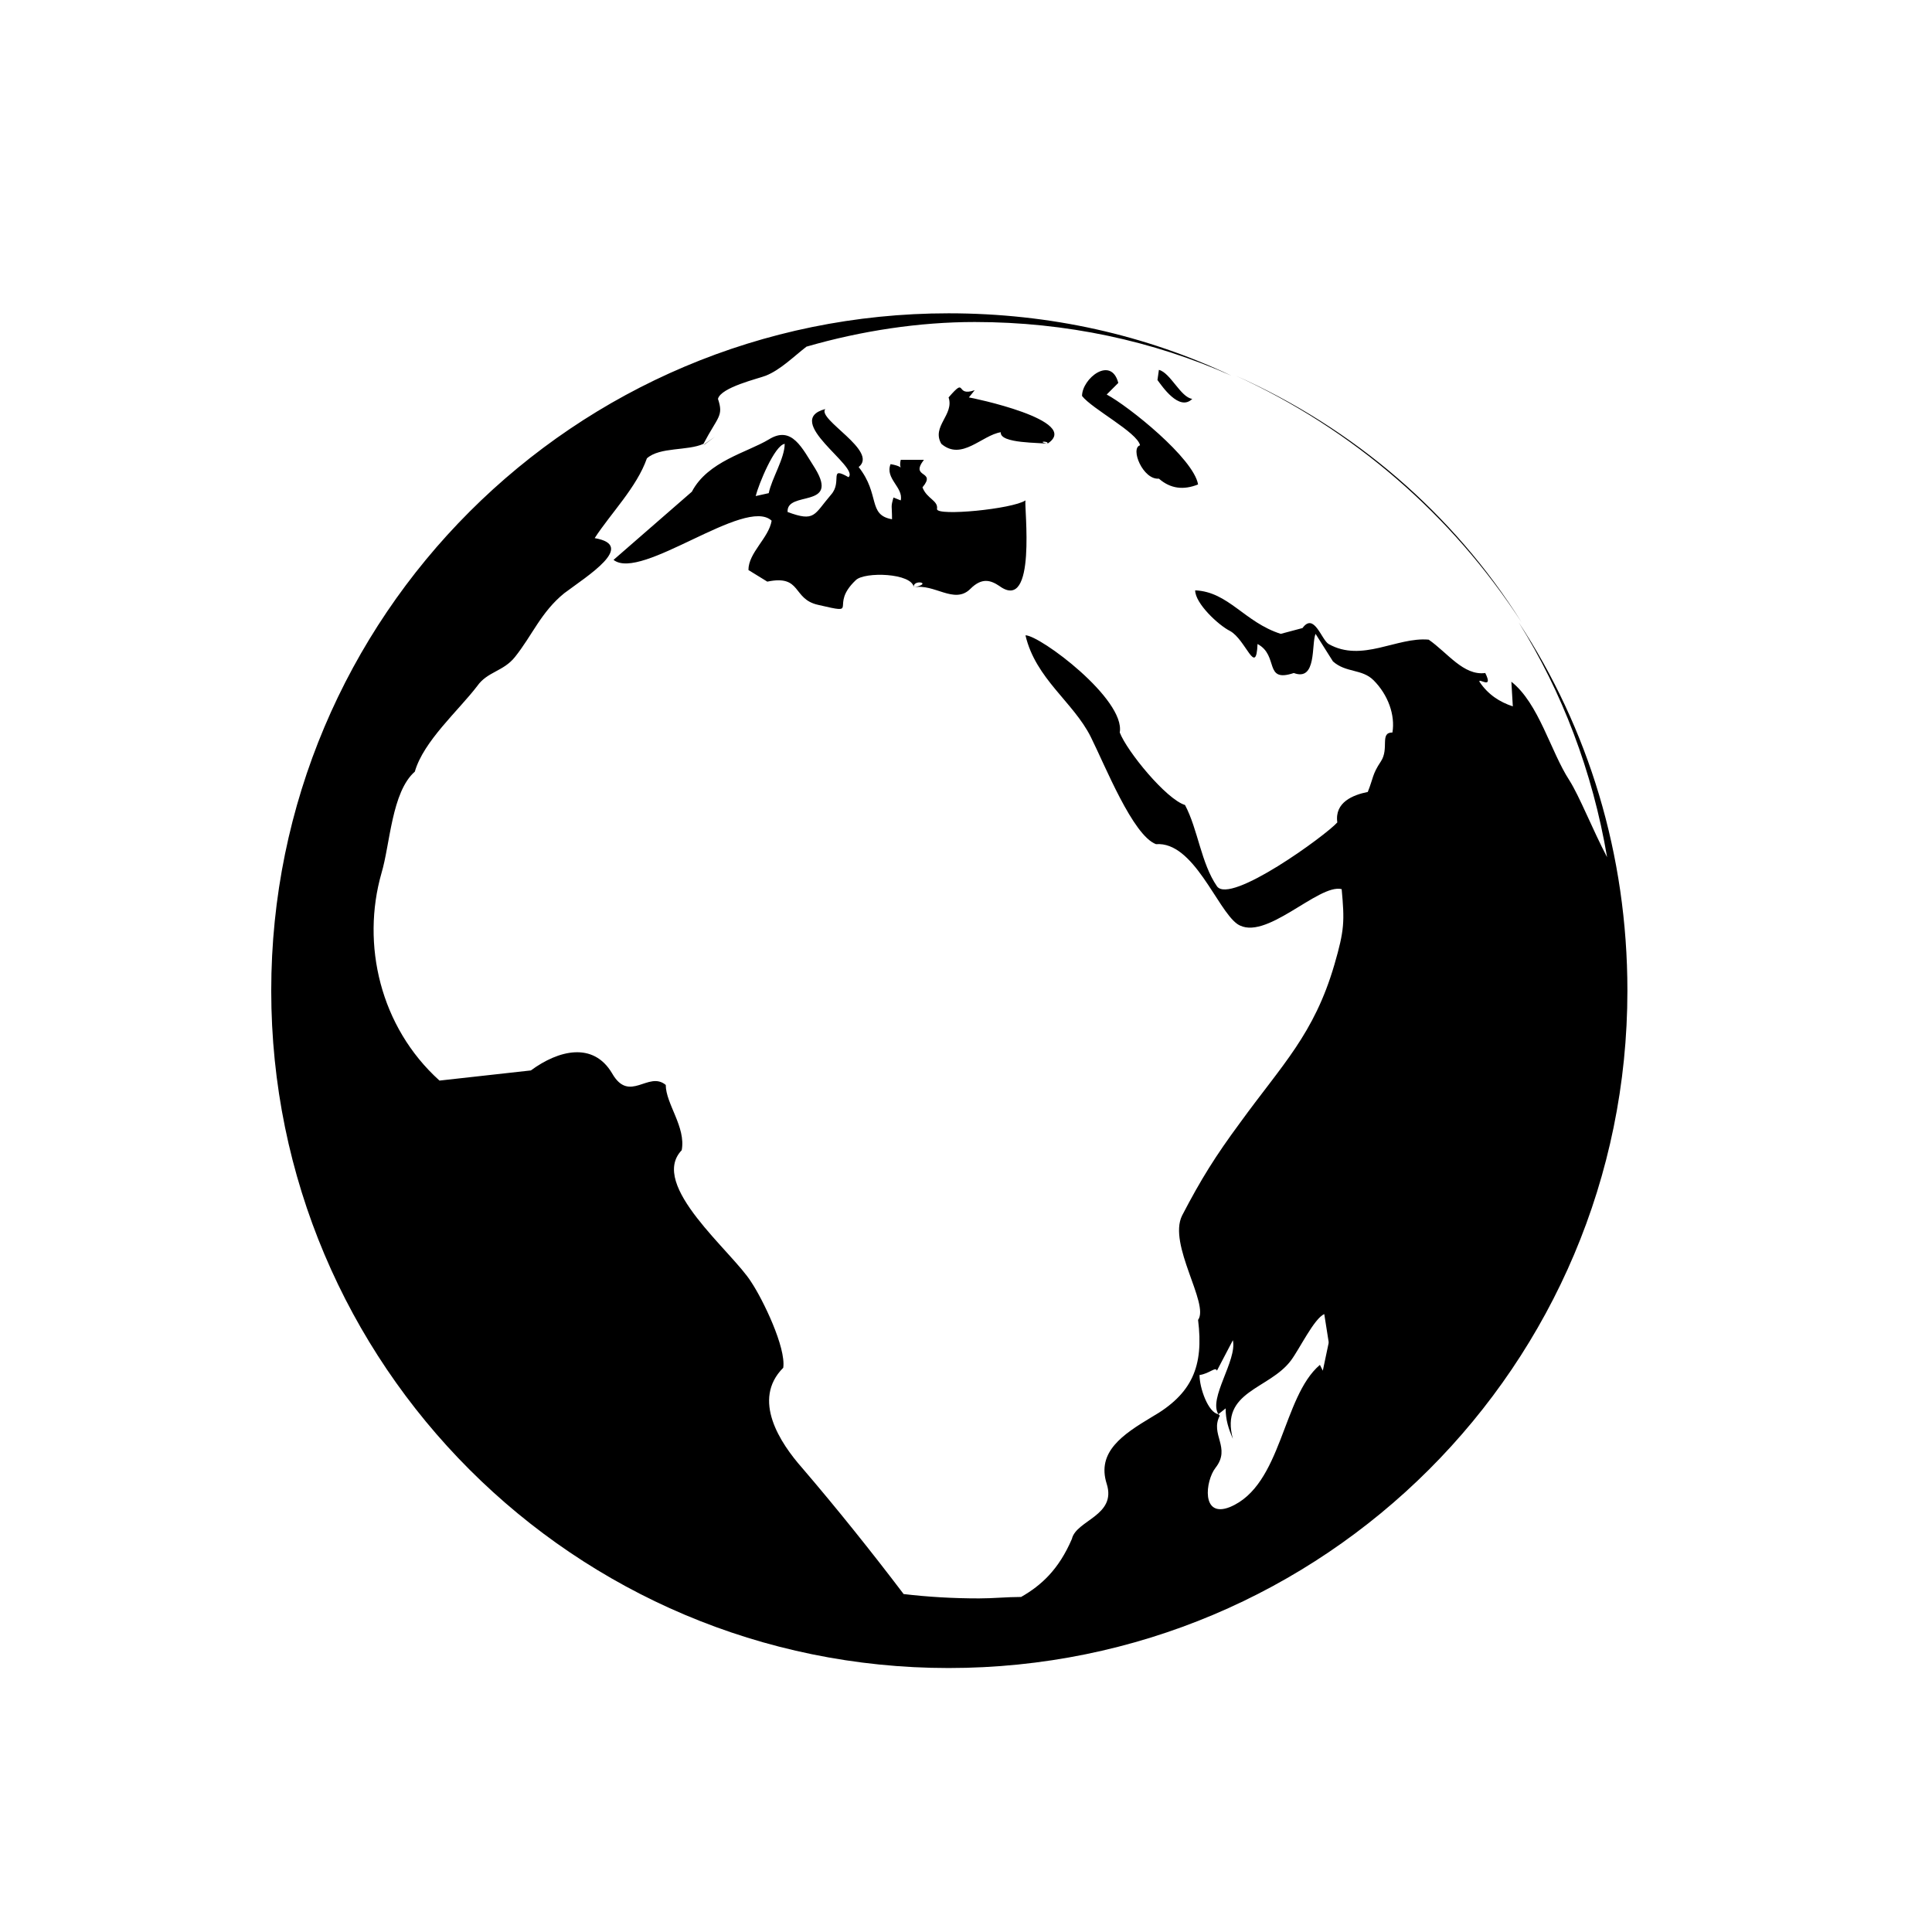 <svg xmlns="http://www.w3.org/2000/svg" xmlns:xlink="http://www.w3.org/1999/xlink" id="Layer_1" width="133.2" height="133.2" x="0" y="0" enable-background="new 0 0 133.2 133.2" version="1.1" viewBox="0 0 133.2 133.2" xml:space="preserve"><path d="M104.9,42.9c-4.8-7.4-11.6-13.3-19.7-17C93.3,29.5,100.2,35.4,104.9,42.9L104.9,42.9z M55.6,23.9c-0.9,0.7-1.8,1.6-2.8,2	c-0.5,0.2-3.1,0.8-3.3,1.6c0.4,1.2,0,1.2-1,3.1c-1.1,0.5-3,0.2-3.9,1c-0.7,2-2.5,3.8-3.6,5.5c2.9,0.5-0.5,2.6-2.1,3.8	c-1.6,1.3-2.2,2.9-3.4,4.4c-0.8,1-1.9,1-2.6,2c-1.3,1.7-3.7,3.8-4.3,5.9c-1.6,1.4-1.7,5-2.3,7c-1.4,4.9-0.1,10.6,4,14.3l6.3-0.7	c1.9-1.4,4.3-2,5.6,0.2c1.2,2.1,2.5-0.2,3.7,0.8c0,1.3,1.4,2.9,1.1,4.5c-2.3,2.4,3.5,7,4.8,9.1c0.8,1.2,2.4,4.5,2.2,5.9	c-2.2,2.2-0.2,5.2,1.3,6.9c2.4,2.8,4.8,5.8,7,8.7c1.7,0.2,3.4,0.3,5.2,0.3c1,0,1.9-0.1,2.9-0.1c1.4-0.8,2.6-1.9,3.5-4	c0.3-1.3,3.1-1.6,2.4-3.8c-0.7-2.2,1.1-3.4,3.1-4.6c2.8-1.6,3.6-3.5,3.2-6.7c0.8-1.1-2.1-5.2-1.1-7.2c1.3-2.5,2.3-4.1,4-6.4	c2.9-4,5.1-6.1,6.5-10.9c0.7-2.4,0.7-3,0.5-5.2c-1.6-0.4-5.3,3.7-7.2,2.4c-1.4-1-3-5.7-5.6-5.5c-1.6-0.6-3.5-5.4-4.5-7.4	c-1.2-2.4-3.8-4-4.5-7c1,0,6.9,4.4,6.5,6.7c0.5,1.3,3.2,4.6,4.5,5c0.9,1.7,1.1,4,2.2,5.6c0.9,1.3,7.5-3.5,8.3-4.4	c-0.2-1.4,1.1-1.9,2.1-2.1c0.4-1,0.3-1.2,0.9-2.1c0.6-0.9-0.1-2,0.8-2c0.2-1.2-0.3-2.6-1.3-3.6c-0.8-0.8-1.9-0.5-2.8-1.3l-1.2-1.9	c-0.3,0.7,0.1,3.3-1.5,2.7c-2.1,0.7-1-1.2-2.5-2c-0.1,2.3-0.8-0.3-1.9-0.9c-0.8-0.4-2.4-1.9-2.4-2.8c2.3,0.1,3.4,2.2,5.9,3l1.5-0.4	c0.8-1.1,1.3,0.8,1.8,1.1c2.3,1.3,4.7-0.5,6.9-0.3c1.3,0.9,2.4,2.5,3.9,2.3c0.6,1.2-0.5,0.3-0.4,0.6c0.6,0.9,1.4,1.4,2.3,1.7	l-0.1-1.7c1.9,1.5,2.7,4.8,4,6.8c0.7,1.1,1.6,3.4,2.6,5.3c-1-5.9-3.1-11.4-6.1-16.2c4.8,7.3,7.5,16,7.5,25.4	c0,25.8-20.9,46.7-46.8,46.7c-25.8,0-46.7-20.9-46.7-46.7c0-25.8,20.9-46.7,46.7-46.7c7,0,13.6,1.5,19.5,4.3	c-5.4-2.4-11.4-3.7-17.7-3.7C63.4,22.2,59.4,22.8,55.6,23.9L55.6,23.9z M83.8,101.2c-0.7,0.9-1,3.5,1,2.7c3.6-1.5,3.6-7.6,6.2-9.8	l0.2,0.4l0.4-1.9l0-0.1l-0.3-1.9c-0.7,0.3-1.7,2.4-2.3,3.2c-1.5,2-4.9,2.1-4,5.4c-0.3-0.7-0.5-1.3-0.5-2.1L84,97.5l0,0	c-0.7-1.1,1.3-3.7,1-5.1l-1.1,2.1c-0.1-0.3-0.5,0.2-1.2,0.3c0,0.9,0.6,2.6,1.3,2.7v0l0,0l0.1,0.1C83.4,98.9,84.9,99.8,83.8,101.2	L83.8,101.2z M72.2,30.6C72.4,30.4,71.4,30.4,72.2,30.6c-0.4-0.1-3.3,0-3.2-0.8c-1.3,0.2-2.7,2-4.1,0.8c-0.7-1.2,0.9-2,0.5-3.2	c1.3-1.5,0.4,0,1.8-0.5l-0.4,0.5C66.9,27.4,74.7,29,72.2,30.6L72.2,30.6z M68.9,40.4c-0.6-0.4-1.2-0.6-2,0.2	c-1.1,1.1-2.5-0.4-3.9-0.1c1.4-0.3-0.1-0.6,0,0c-0.1-1-3.4-1.1-4-0.5c-1.9,1.8,0.4,2.4-2.6,1.7c-1.8-0.4-1.1-2.1-3.5-1.6l-1.3-0.8	c0-1.2,1.4-2.2,1.6-3.4c-1.8-1.7-9,4.2-10.9,2.7l5.4-4.7c1.1-2.1,3.8-2.7,5.3-3.6c1.6-1,2.3,0.6,3.2,2c1.7,2.8-2,1.5-1.9,3	c1.9,0.7,1.8,0.2,3-1.2c0.8-0.9-0.2-2,1.2-1.2c0.8-0.7-4.6-3.9-1.6-4.7c-0.6,0.7,3.7,2.9,2.3,4c1.5,1.9,0.6,3.3,2.3,3.6	c0-1-0.1-0.8,0.1-1.5l0.5,0.2c0.2-0.9-1.1-1.5-0.7-2.5c1.2,0.2,0.5,0.6,0.7-0.3h1.6c-1,1.3,0.9,0.7-0.1,1.9c0.3,0.8,1.1,0.9,1,1.5	c0,0.5,5.2,0,6.1-0.6C70.6,34.9,71.5,42.3,68.9,40.4L68.9,40.4z M52.1,34.2L53,34c0.2-1,1.1-2.4,1.1-3.4	C53.4,30.7,52.3,33.4,52.1,34.2L52.1,34.2z M82.6,33.4c-1,0.4-1.9,0.3-2.7-0.4c-1.1,0.1-2-2.1-1.3-2.3c-0.2-0.9-3.3-2.5-4-3.4	c0-1.2,2-2.8,2.5-0.9l-0.8,0.8C77.8,28,82.3,31.6,82.6,33.4L82.6,33.4z M79.8,26.2l0.1-0.7c0.8,0.2,1.5,1.9,2.3,2	C81.3,28.4,80.1,26.6,79.8,26.2L79.8,26.2z M48.5,30.7l0.1-0.1l0.7-0.5L48.5,30.7L48.5,30.7z"/></svg>